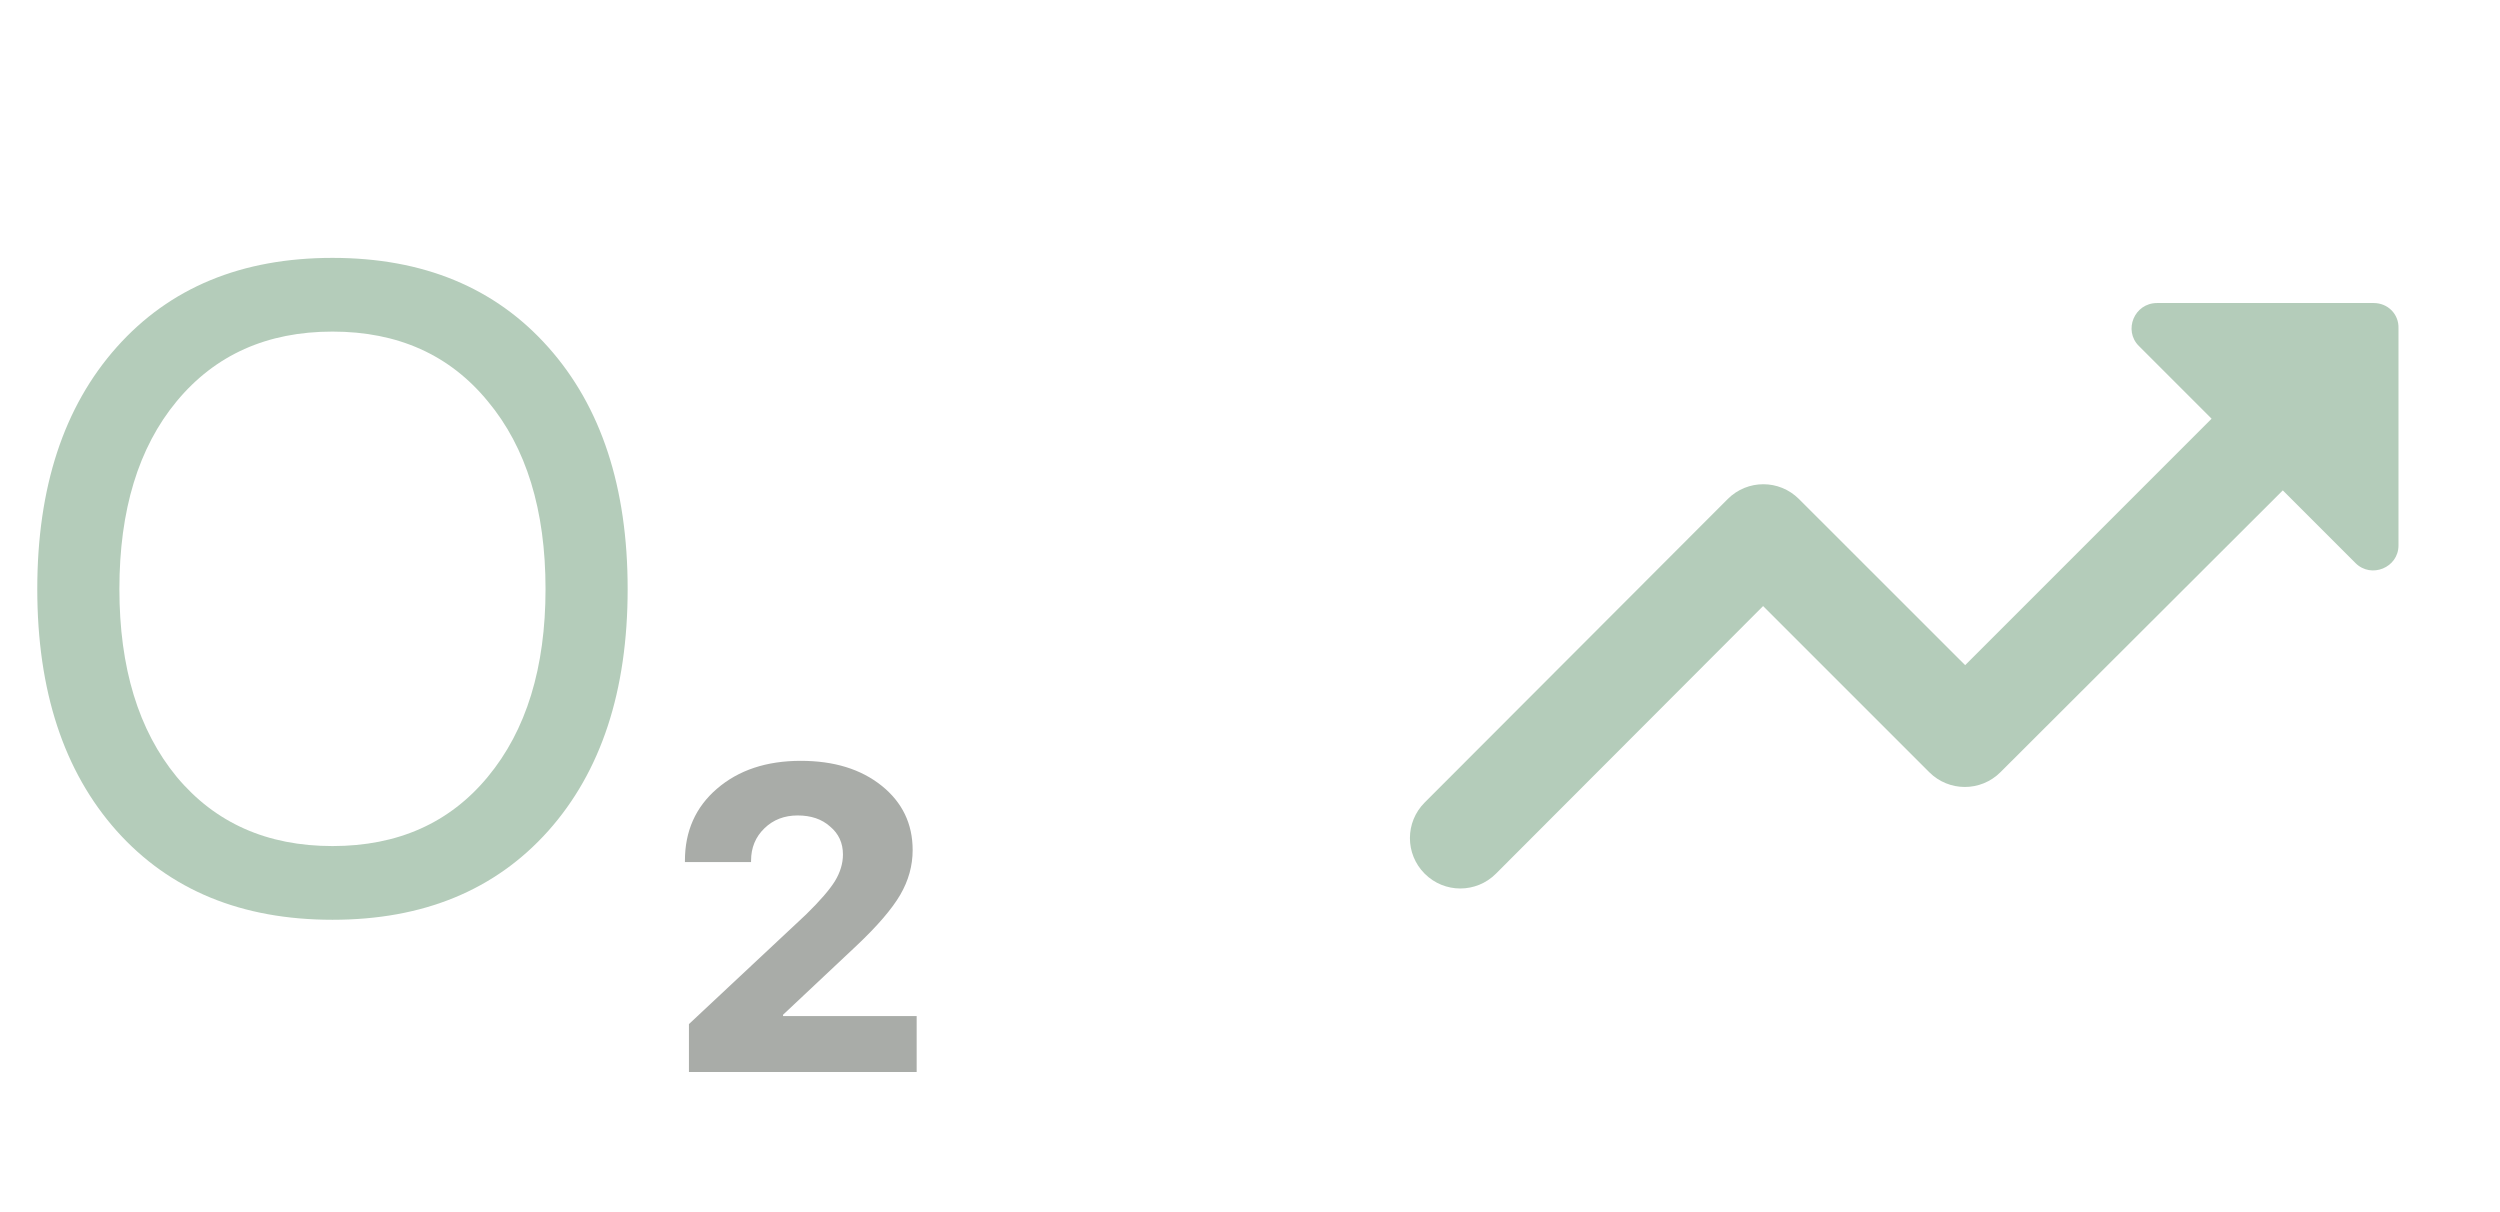 <svg width="33" height="16" viewBox="0 0 33 16" fill="none" xmlns="http://www.w3.org/2000/svg">
<path d="M1.541 4.582C2.24 3.797 3.189 3.404 4.389 3.404C5.588 3.404 6.537 3.797 7.236 4.582C7.936 5.367 8.285 6.432 8.285 7.775C8.285 9.119 7.936 10.184 7.236 10.969C6.537 11.75 5.588 12.141 4.389 12.141C3.189 12.141 2.24 11.75 1.541 10.969C0.842 10.184 0.492 9.119 0.492 7.775C0.492 6.432 0.842 5.367 1.541 4.582ZM6.439 5.297C5.936 4.684 5.252 4.377 4.389 4.377C3.525 4.377 2.84 4.684 2.332 5.297C1.828 5.906 1.576 6.732 1.576 7.775C1.576 8.814 1.828 9.641 2.332 10.254C2.84 10.863 3.525 11.168 4.389 11.168C5.252 11.168 5.936 10.863 6.439 10.254C6.947 9.641 7.201 8.814 7.201 7.775C7.201 6.732 6.947 5.906 6.439 5.297Z" fill="#B4CCBA"/>
<path d="M9.041 11.361C9.041 10.971 9.182 10.654 9.463 10.412C9.748 10.166 10.117 10.043 10.57 10.043C11.008 10.043 11.363 10.152 11.637 10.371C11.91 10.59 12.047 10.873 12.047 11.221C12.047 11.428 11.992 11.625 11.883 11.812C11.773 12 11.58 12.225 11.303 12.486L10.336 13.395V13.412H12.1V14.15H9.094V13.518L10.641 12.07C10.824 11.891 10.951 11.744 11.021 11.631C11.092 11.514 11.127 11.396 11.127 11.279C11.127 11.127 11.07 11.004 10.957 10.91C10.848 10.812 10.705 10.764 10.529 10.764C10.354 10.764 10.207 10.82 10.09 10.934C9.973 11.047 9.914 11.19 9.914 11.361V11.379H9.041V11.361Z" fill="#A9ACA8"/>
<path d="M28.233 4.567L29.193 5.527L25.94 8.78L23.746 6.587C23.486 6.327 23.066 6.327 22.806 6.587L18.806 10.593C18.546 10.853 18.546 11.273 18.806 11.533C19.066 11.793 19.486 11.793 19.746 11.533L23.273 8L25.466 10.193C25.726 10.453 26.146 10.453 26.406 10.193L30.133 6.473L31.093 7.433C31.3 7.64 31.66 7.493 31.66 7.2V4.333C31.666 4.147 31.52 4 31.333 4H28.473C28.173 4 28.026 4.36 28.233 4.567Z" fill="#B4CCBA"/>
</svg>
